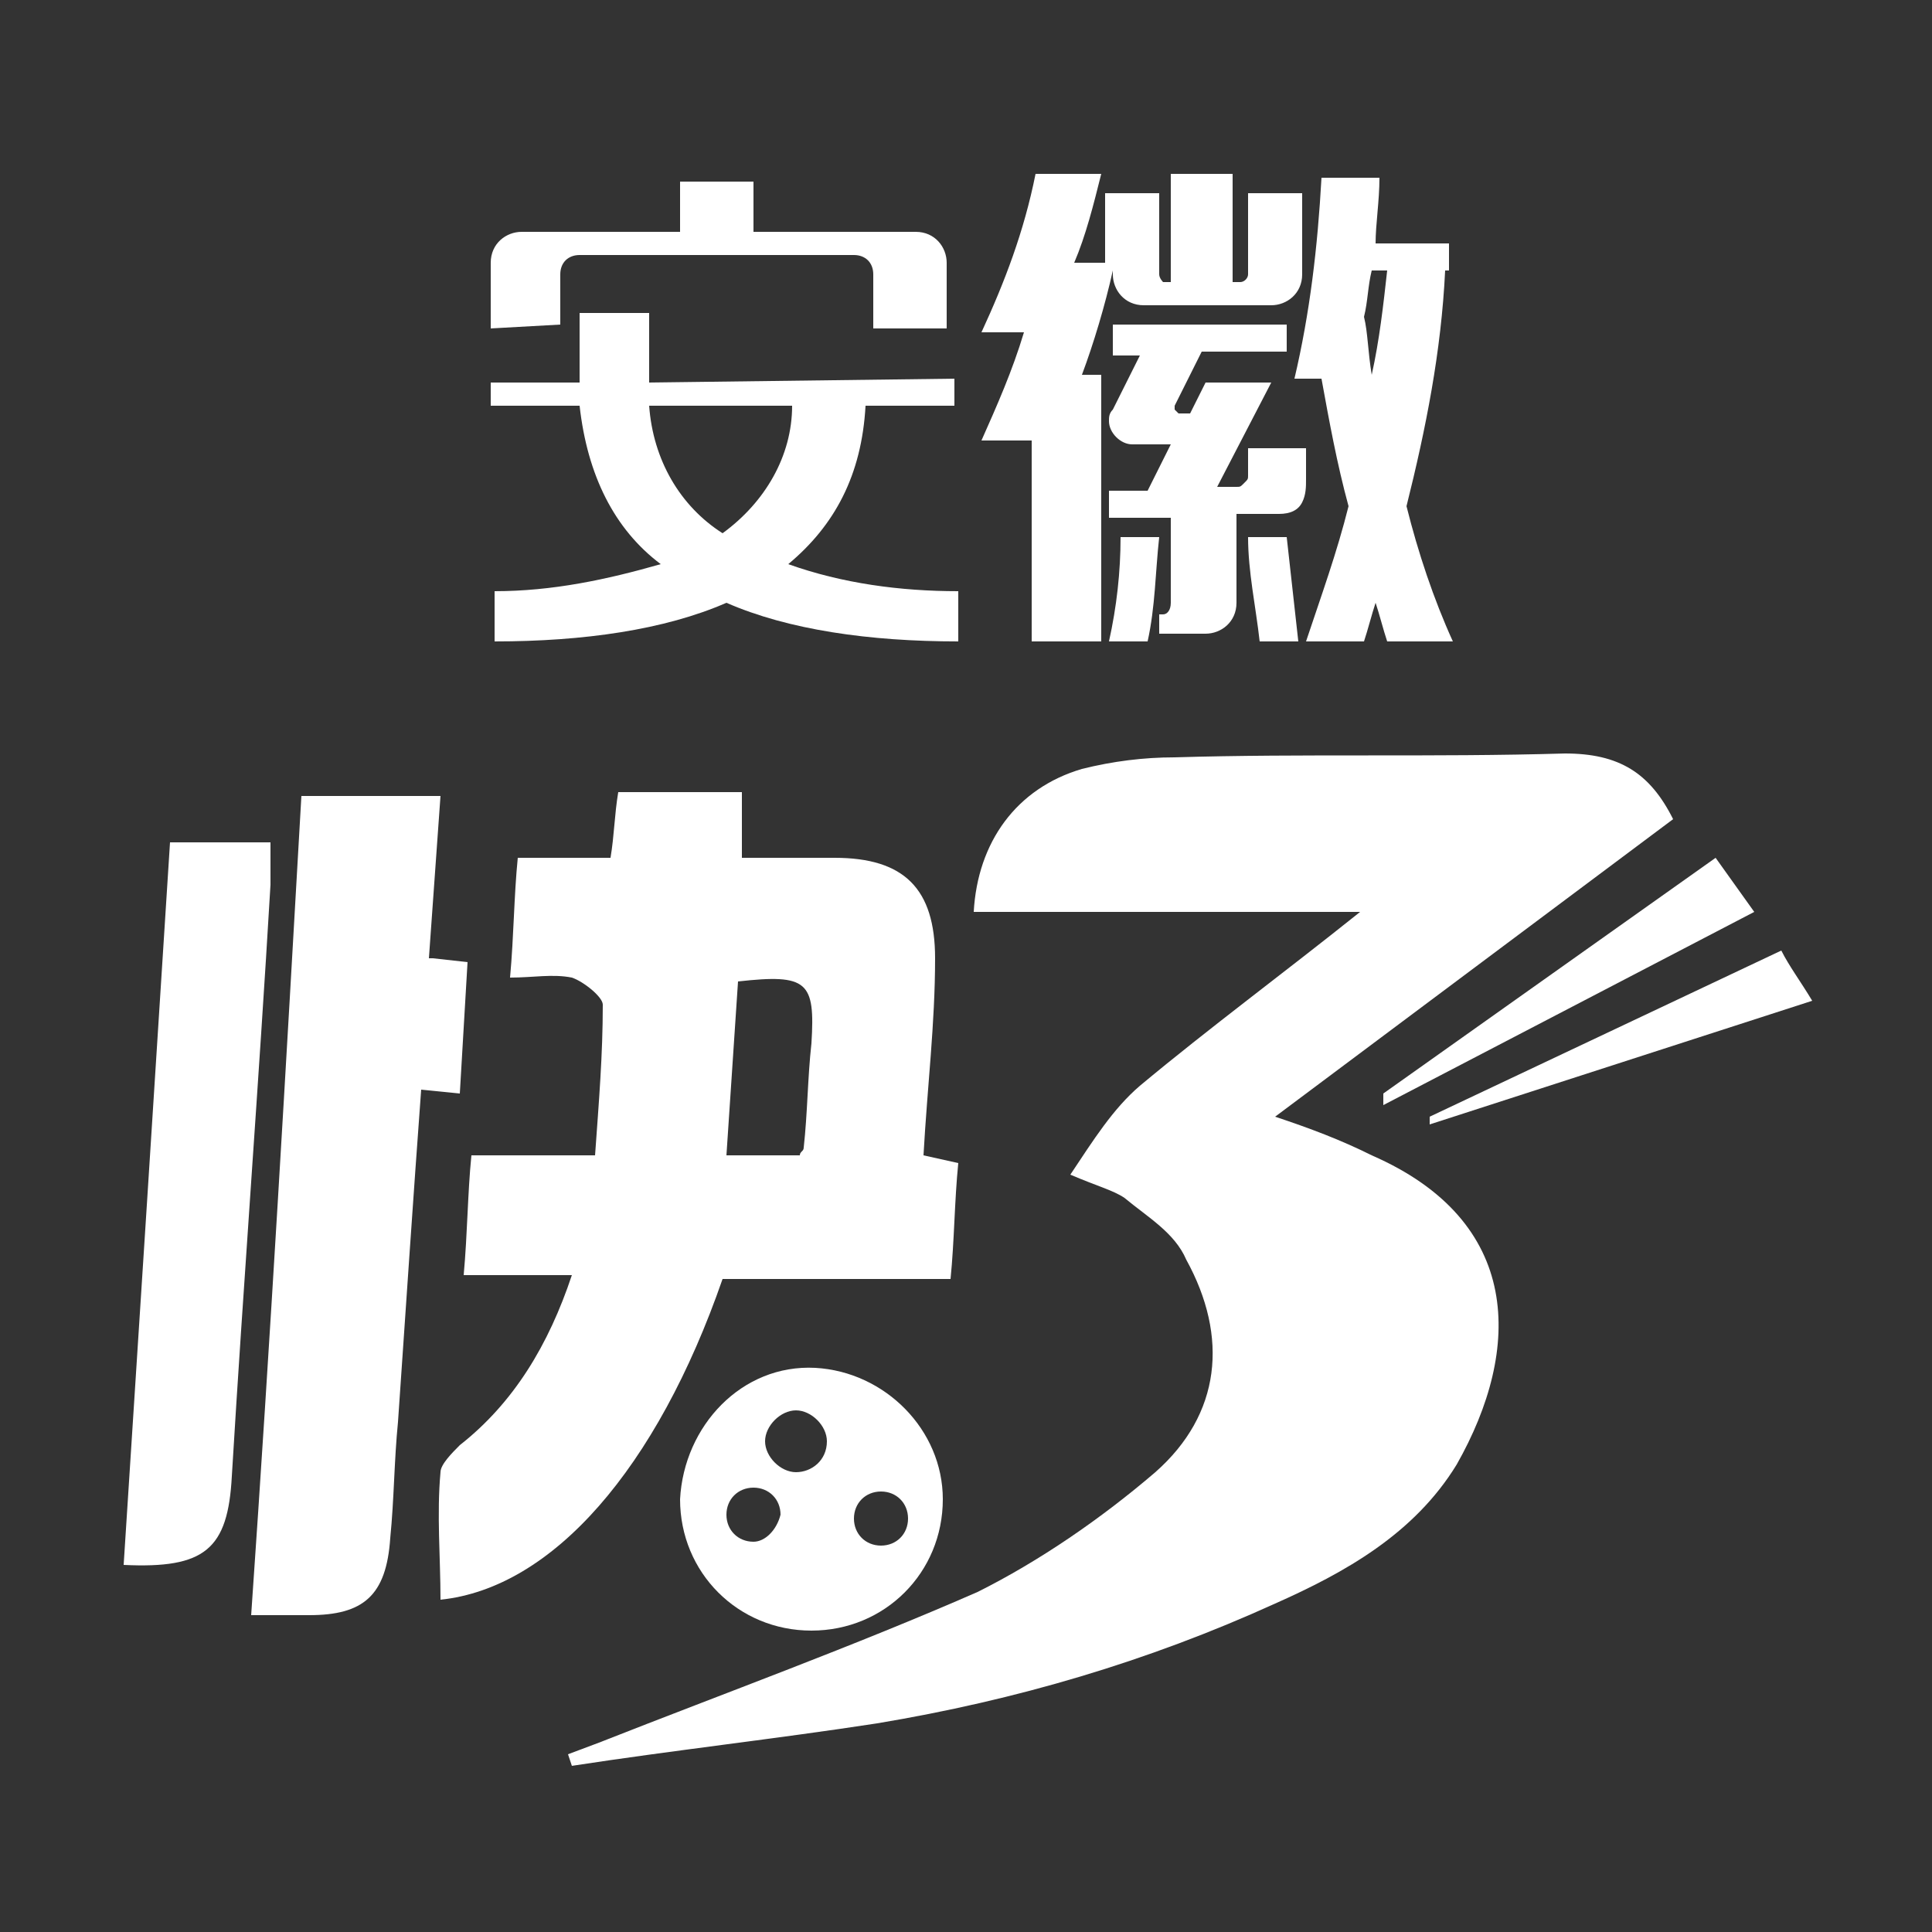 <?xml version="1.0" encoding="utf-8"?>
<!-- Generator: Adobe Illustrator 22.0.1, SVG Export Plug-In . SVG Version: 6.00 Build 0)  -->
<svg version="1.1" id="圖層_1" xmlns="http://www.w3.org/2000/svg" xmlns:xlink="http://www.w3.org/1999/xlink" x="0px" y="0px"
	 viewBox="0 0 50 50" style="enable-background:new 0 0 50 50;" xml:space="preserve">
<rect x="0" y="0" width="50" height="50" fill="#333333" stroke="none"/>
<style type="text/css">
	.st0{fill:#FFFFFF;}
</style>
<title>logo_hwk3</title>
<g id="圖層_2_1_">
	<g id="logo_cqssc">
		<path class="st0" d="M35.5,29.9c-0.8-0.4-1.6-0.7-2.5-1l10.3-7.7c-0.6-1.2-1.4-1.7-2.8-1.7c-3.4,0.1-6.8,0-10.1,0.1
			c-0.8,0-1.6,0.1-2.4,0.3c-1.7,0.5-2.7,1.9-2.8,3.7h10c-2,1.6-3.9,3-5.7,4.5c-0.7,0.6-1.2,1.4-1.8,2.3c0.7,0.3,1.1,0.4,1.4,0.6
			c0.6,0.5,1.3,0.9,1.6,1.6c1.1,2,0.9,4-0.8,5.5c-1.4,1.2-3,2.3-4.6,3.1c-3.2,1.4-6.5,2.6-9.8,3.9l-0.8,0.3l0.1,0.3
			c2.6-0.4,5.3-0.7,7.9-1.1c3.6-0.6,7-1.6,10.3-3.1c1.8-0.8,3.6-1.8,4.7-3.6C39.4,34.9,39.4,31.6,35.5,29.9z"/>
		<path class="st0" d="M18.7,33.1h5.9c0.1-1,0.1-2,0.2-3l-0.9-0.2c0.1-1.8,0.3-3.4,0.3-5.1c0-1.8-0.8-2.6-2.6-2.6
			c-0.8,0-1.6,0-2.4,0v-1.7H16c-0.1,0.6-0.1,1.1-0.2,1.7h-2.4c-0.1,1-0.1,2-0.2,3.1c0.6,0,1.1-0.1,1.6,0c0.3,0.1,0.8,0.5,0.8,0.7
			c0,1.3-0.1,2.5-0.2,3.9h-3.2c-0.1,1-0.1,2-0.2,3.1h2.8c-0.6,1.8-1.5,3.3-2.9,4.4c-0.2,0.2-0.5,0.5-0.5,0.7c-0.1,1.1,0,2.2,0,3.3
			C14.3,41.1,17,38,18.7,33.1z M19.1,25.4c1.8-0.2,2,0,1.9,1.6c-0.1,0.9-0.1,1.8-0.2,2.7c0,0.1-0.1,0.1-0.1,0.2h-1.9L19.1,25.4z"/>
		<path class="st0" d="M7,21.8H4.4C4,28.1,3.6,34.3,3.2,40.5c2.1,0.1,2.7-0.4,2.8-2.3C6.3,33.2,6.7,28,7,22.9C7,22.6,7,22.3,7,21.8z
			"/>
		<path class="st0" d="M35.8,28.6l9.6-5l-1-1.4l-8.6,6.1L35.8,28.6z"/>
		<path class="st0" d="M37,29.1l9.9-3.2c-0.3-0.5-0.6-0.9-0.8-1.3l-9.1,4.3L37,29.1z"/>
		<path class="st0" d="M11.9,28.3l0.2-3.4l-0.9-0.1l-0.1,0c0.1-1.4,0.2-2.8,0.3-4.2H7.8C7.4,27.6,7,34.6,6.5,41.8H8
			c1.4,0,2-0.5,2.1-2c0.1-1,0.1-2,0.2-3c0.2-2.9,0.4-5.9,0.6-8.6L11.9,28.3z"/>
		<path class="st0" d="M17.6,38.8c0,1.9,1.5,3.4,3.4,3.4c1.9,0,3.4-1.5,3.4-3.4c0-1.8-1.5-3.3-3.3-3.4
			C19.2,35.3,17.7,36.9,17.6,38.8C17.6,38.7,17.6,38.7,17.6,38.8z M19.5,39.9c-0.4,0-0.7-0.3-0.7-0.7c0-0.4,0.3-0.7,0.7-0.7
			c0.4,0,0.7,0.3,0.7,0.7l0,0C20.1,39.6,19.8,39.9,19.5,39.9z M22.8,38.6c0.4,0,0.7,0.3,0.7,0.7c0,0.4-0.3,0.7-0.7,0.7
			c-0.4,0-0.7-0.3-0.7-0.7C22.1,38.9,22.4,38.6,22.8,38.6L22.8,38.6z M21.4,37.3c0,0.5-0.4,0.8-0.8,0.8s-0.8-0.4-0.8-0.8
			s0.4-0.8,0.8-0.8l0,0C21,36.5,21.4,36.9,21.4,37.3z"/>
		<path class="st0" d="M12.7,9.9h2.3V8.1h1.8v1.8l7.9-0.1v0.7l-2.3,0c-0.1,1.8-0.8,3.1-2,4.1c1.4,0.5,2.9,0.7,4.4,0.7v1.3
			c-2.3,0-4.4-0.3-6-1c-1.6,0.7-3.7,1-6,1v-1.3c1.5,0,2.9-0.3,4.3-0.7c-1.2-0.9-1.9-2.3-2.1-4.1l-2.3,0V9.9z M12.7,8.5V6.8
			c0-0.5,0.4-0.8,0.8-0.8l4.1,0V4.7h1.9V6l4.2,0c0.5,0,0.8,0.4,0.8,0.8v1.7h-1.9V7.1c0-0.3-0.2-0.5-0.5-0.5l-7.1,0
			c-0.3,0-0.5,0.2-0.5,0.5v1.3L12.7,8.5z M18.7,13.8c1.1-0.8,1.8-2,1.8-3.3l-3.7,0C16.9,11.9,17.6,13.1,18.7,13.8z"/>
		<path class="st0" d="M26.7,16.6l0-5.2h-1.3c0.4-0.9,0.8-1.8,1.1-2.8h-1.1C26,7.3,26.5,6,26.8,4.5h1.7c-0.2,0.8-0.4,1.6-0.7,2.3
			h0.8l0-1.8H30v2.1c0,0.1,0.1,0.2,0.1,0.2h0h0.2l0-2.8h1.6l0,2.8h0.2c0.1,0,0.2-0.1,0.2-0.2c0,0,0,0,0,0V5h1.4v2.1
			c0,0.5-0.4,0.8-0.8,0.8l-3.3,0c-0.5,0-0.8-0.4-0.8-0.8V7c-0.2,0.9-0.5,1.9-0.8,2.7h0.5l0,6.9L26.7,16.6z M28.7,16.6
			c0.2-0.9,0.3-1.8,0.3-2.7h1c-0.1,0.9-0.1,1.8-0.3,2.7C29.7,16.6,28.7,16.6,28.7,16.6z M30,15.9h0.1c0.1,0,0.2-0.1,0.2-0.3v-2.2
			h-1.6v-0.7h1l0.6-1.2h-1c-0.3,0-0.6-0.3-0.6-0.6c0-0.1,0-0.2,0.1-0.3l0.7-1.4h-0.7V8.4l4.5,0v0.7h-2.2l-0.7,1.4c0,0,0,0.1,0,0.1
			c0,0,0.1,0.1,0.1,0.1h0.3l0.4-0.8h1.7l-1.4,2.7H32c0.1,0,0.1,0,0.2-0.1c0.1-0.1,0.1-0.1,0.1-0.2v-0.7h1.5v0.8c0,0.2,0,0.4-0.1,0.6
			c-0.1,0.2-0.3,0.3-0.6,0.3h-1.1v2.3c0,0.5-0.4,0.8-0.8,0.8h-1.2L30,15.9z M32.6,16.6c-0.1-0.9-0.3-1.8-0.3-2.7h1
			c0.1,0.9,0.2,1.8,0.3,2.7H32.6z M35.9,16.6c-0.1-0.3-0.2-0.7-0.3-1c-0.1,0.3-0.2,0.7-0.3,1h-1.5c0.4-1.2,0.8-2.3,1.1-3.5
			c-0.3-1.1-0.5-2.2-0.7-3.3h-0.7c0.4-1.7,0.6-3.4,0.7-5.2h1.5c0,0.6-0.1,1.2-0.1,1.7h1.9v0.7h-0.1c-0.1,2.1-0.5,4.1-1,6.1
			c0.3,1.2,0.7,2.4,1.2,3.5H35.9z M35.5,9.7c0.2-0.9,0.3-1.8,0.4-2.7h-0.4c-0.1,0.4-0.1,0.8-0.2,1.2C35.4,8.6,35.4,9.1,35.5,9.7
			L35.5,9.7z"/>
	</g>
</g>
</svg>

